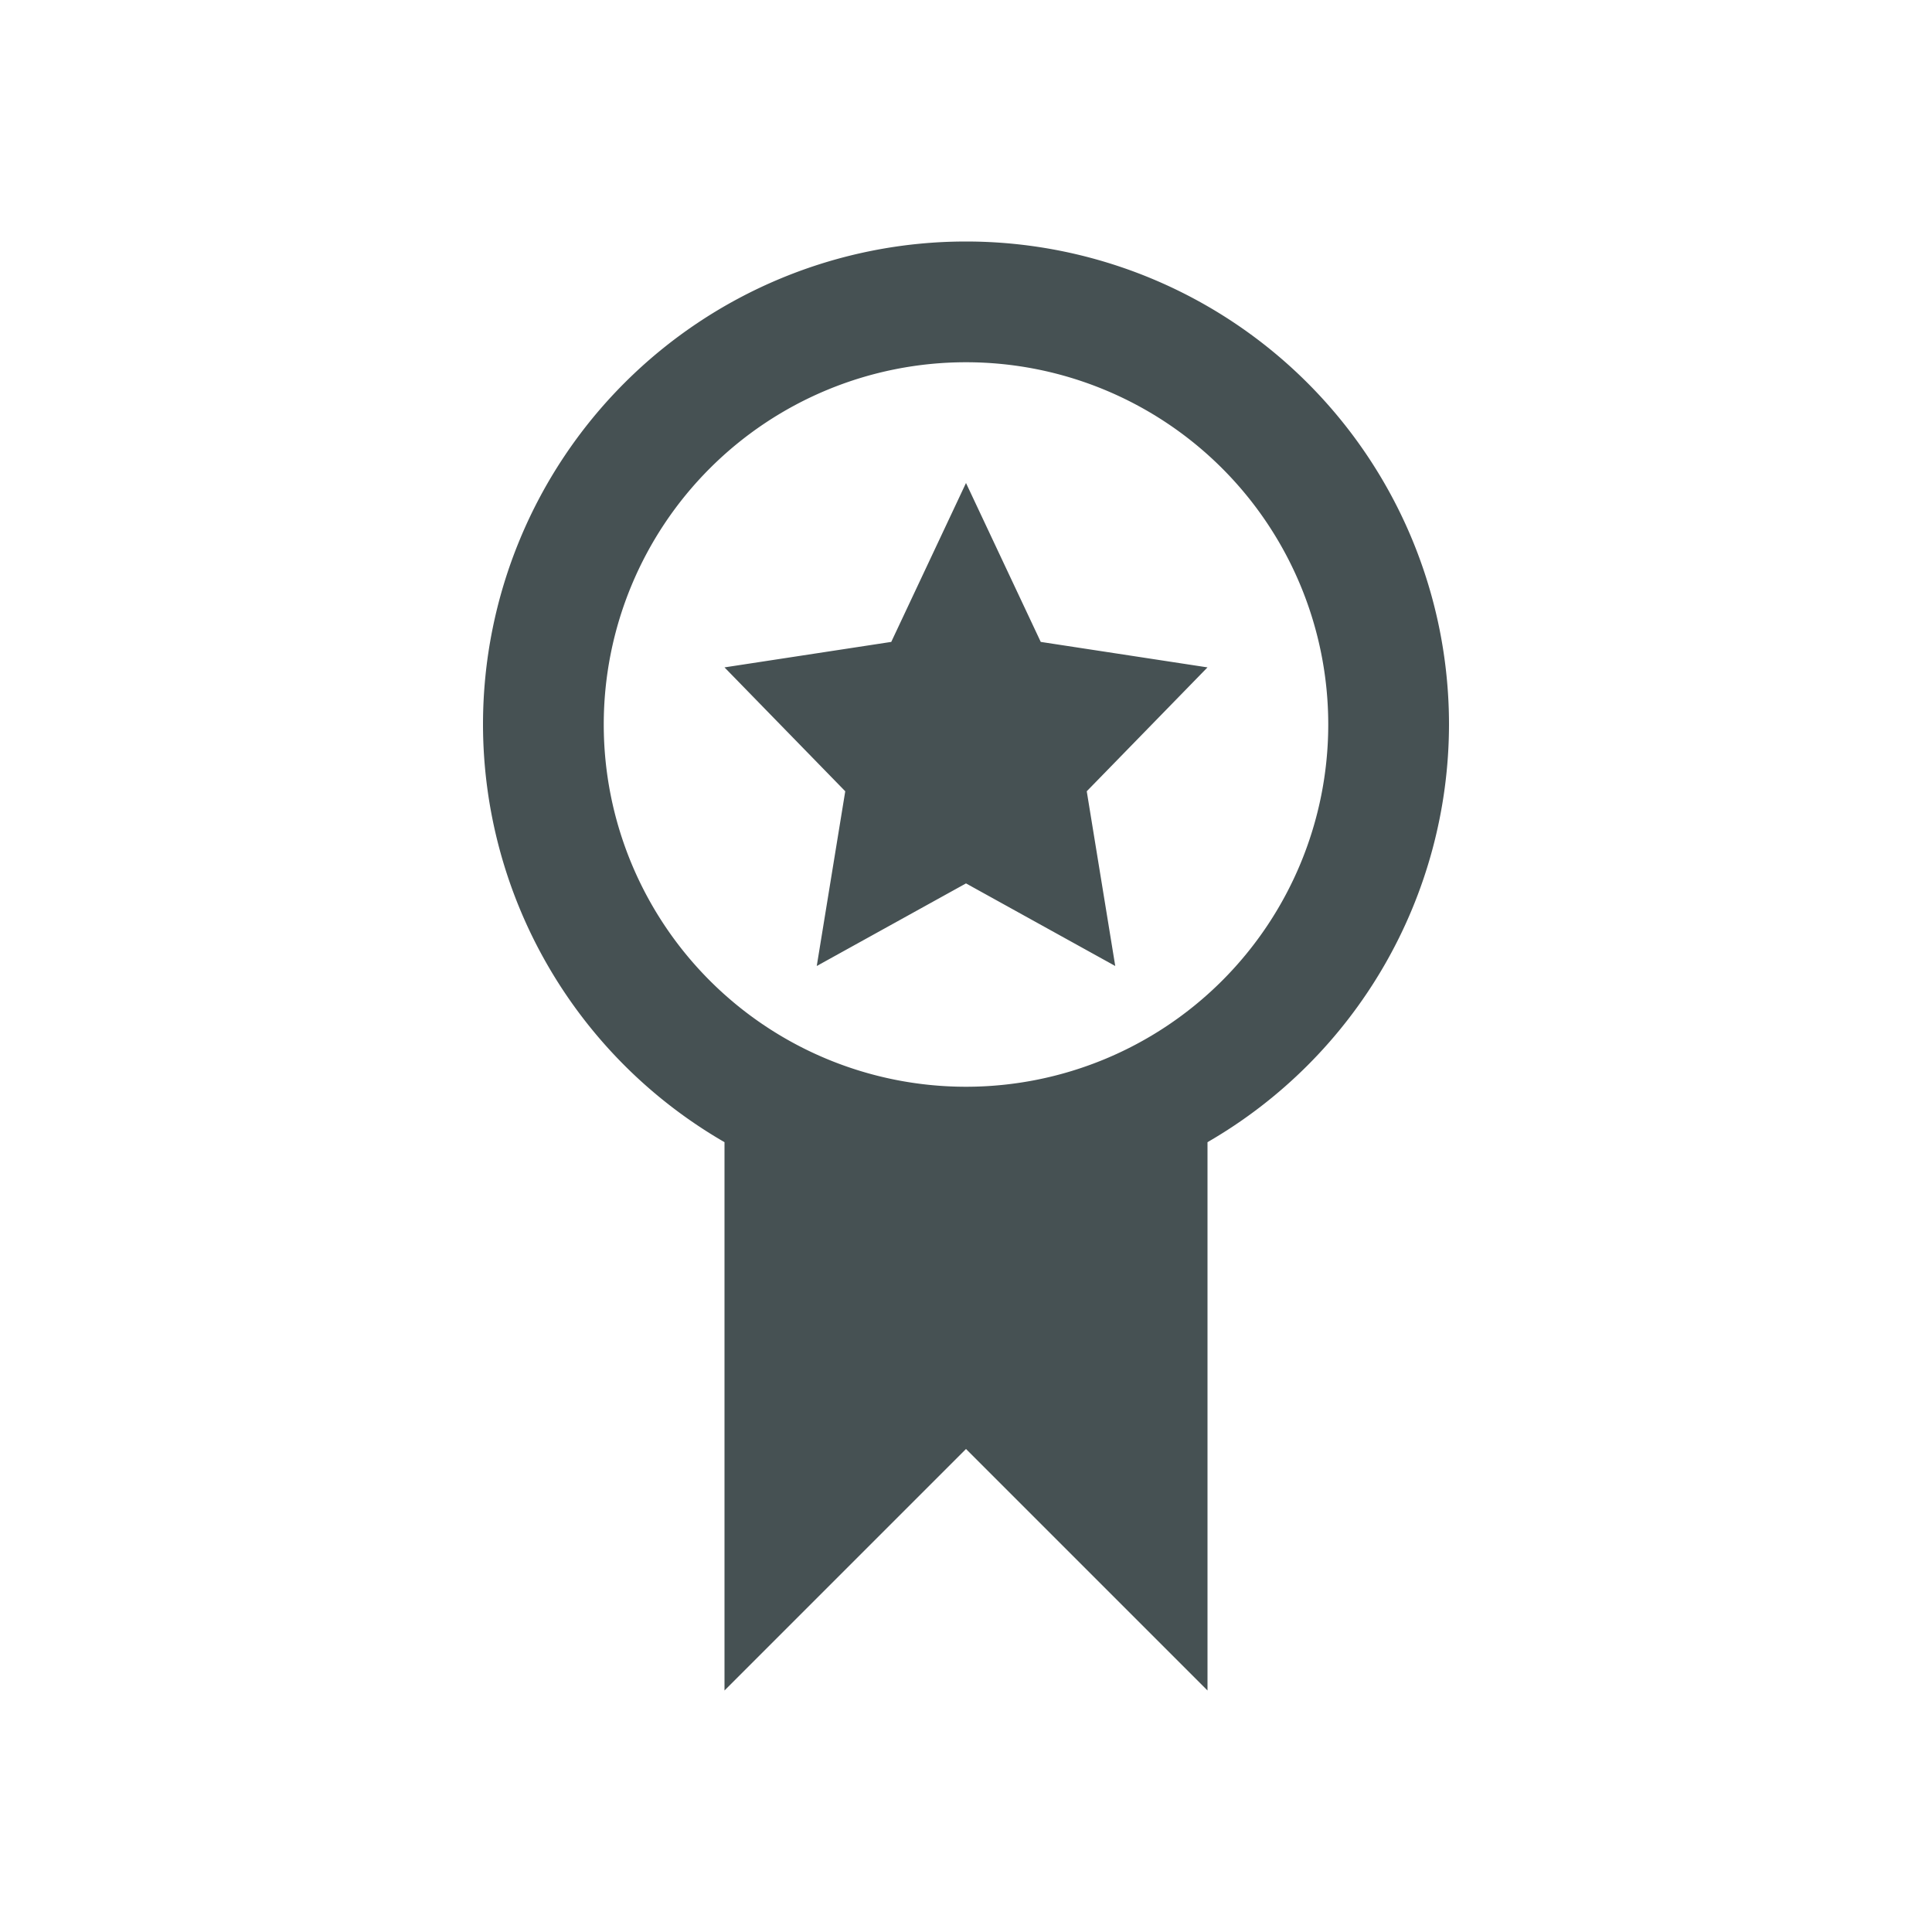 <svg xmlns="http://www.w3.org/2000/svg" viewBox="0 0 16 16"><path d="M8 2a4 4 0 0 0-4 4 4 4 0 0 0 2 3.459V14l2-2 2 2V9.459A4 4 0 0 0 12 6a4 4 0 0 0-4-4m0 1a3 3 0 0 1 3 3 3 3 0 0 1-3 3 3 3 0 0 1-3-3 3 3 0 0 1 3-3m0 1-.619 1.316L6 5.527l1 1.026L6.764 8 8 7.316 9.236 8 9 6.553l1-1.026-1.381-.211z" style="color:#465153;fill:currentColor;fill-opacity:1;stroke:none"/></svg>